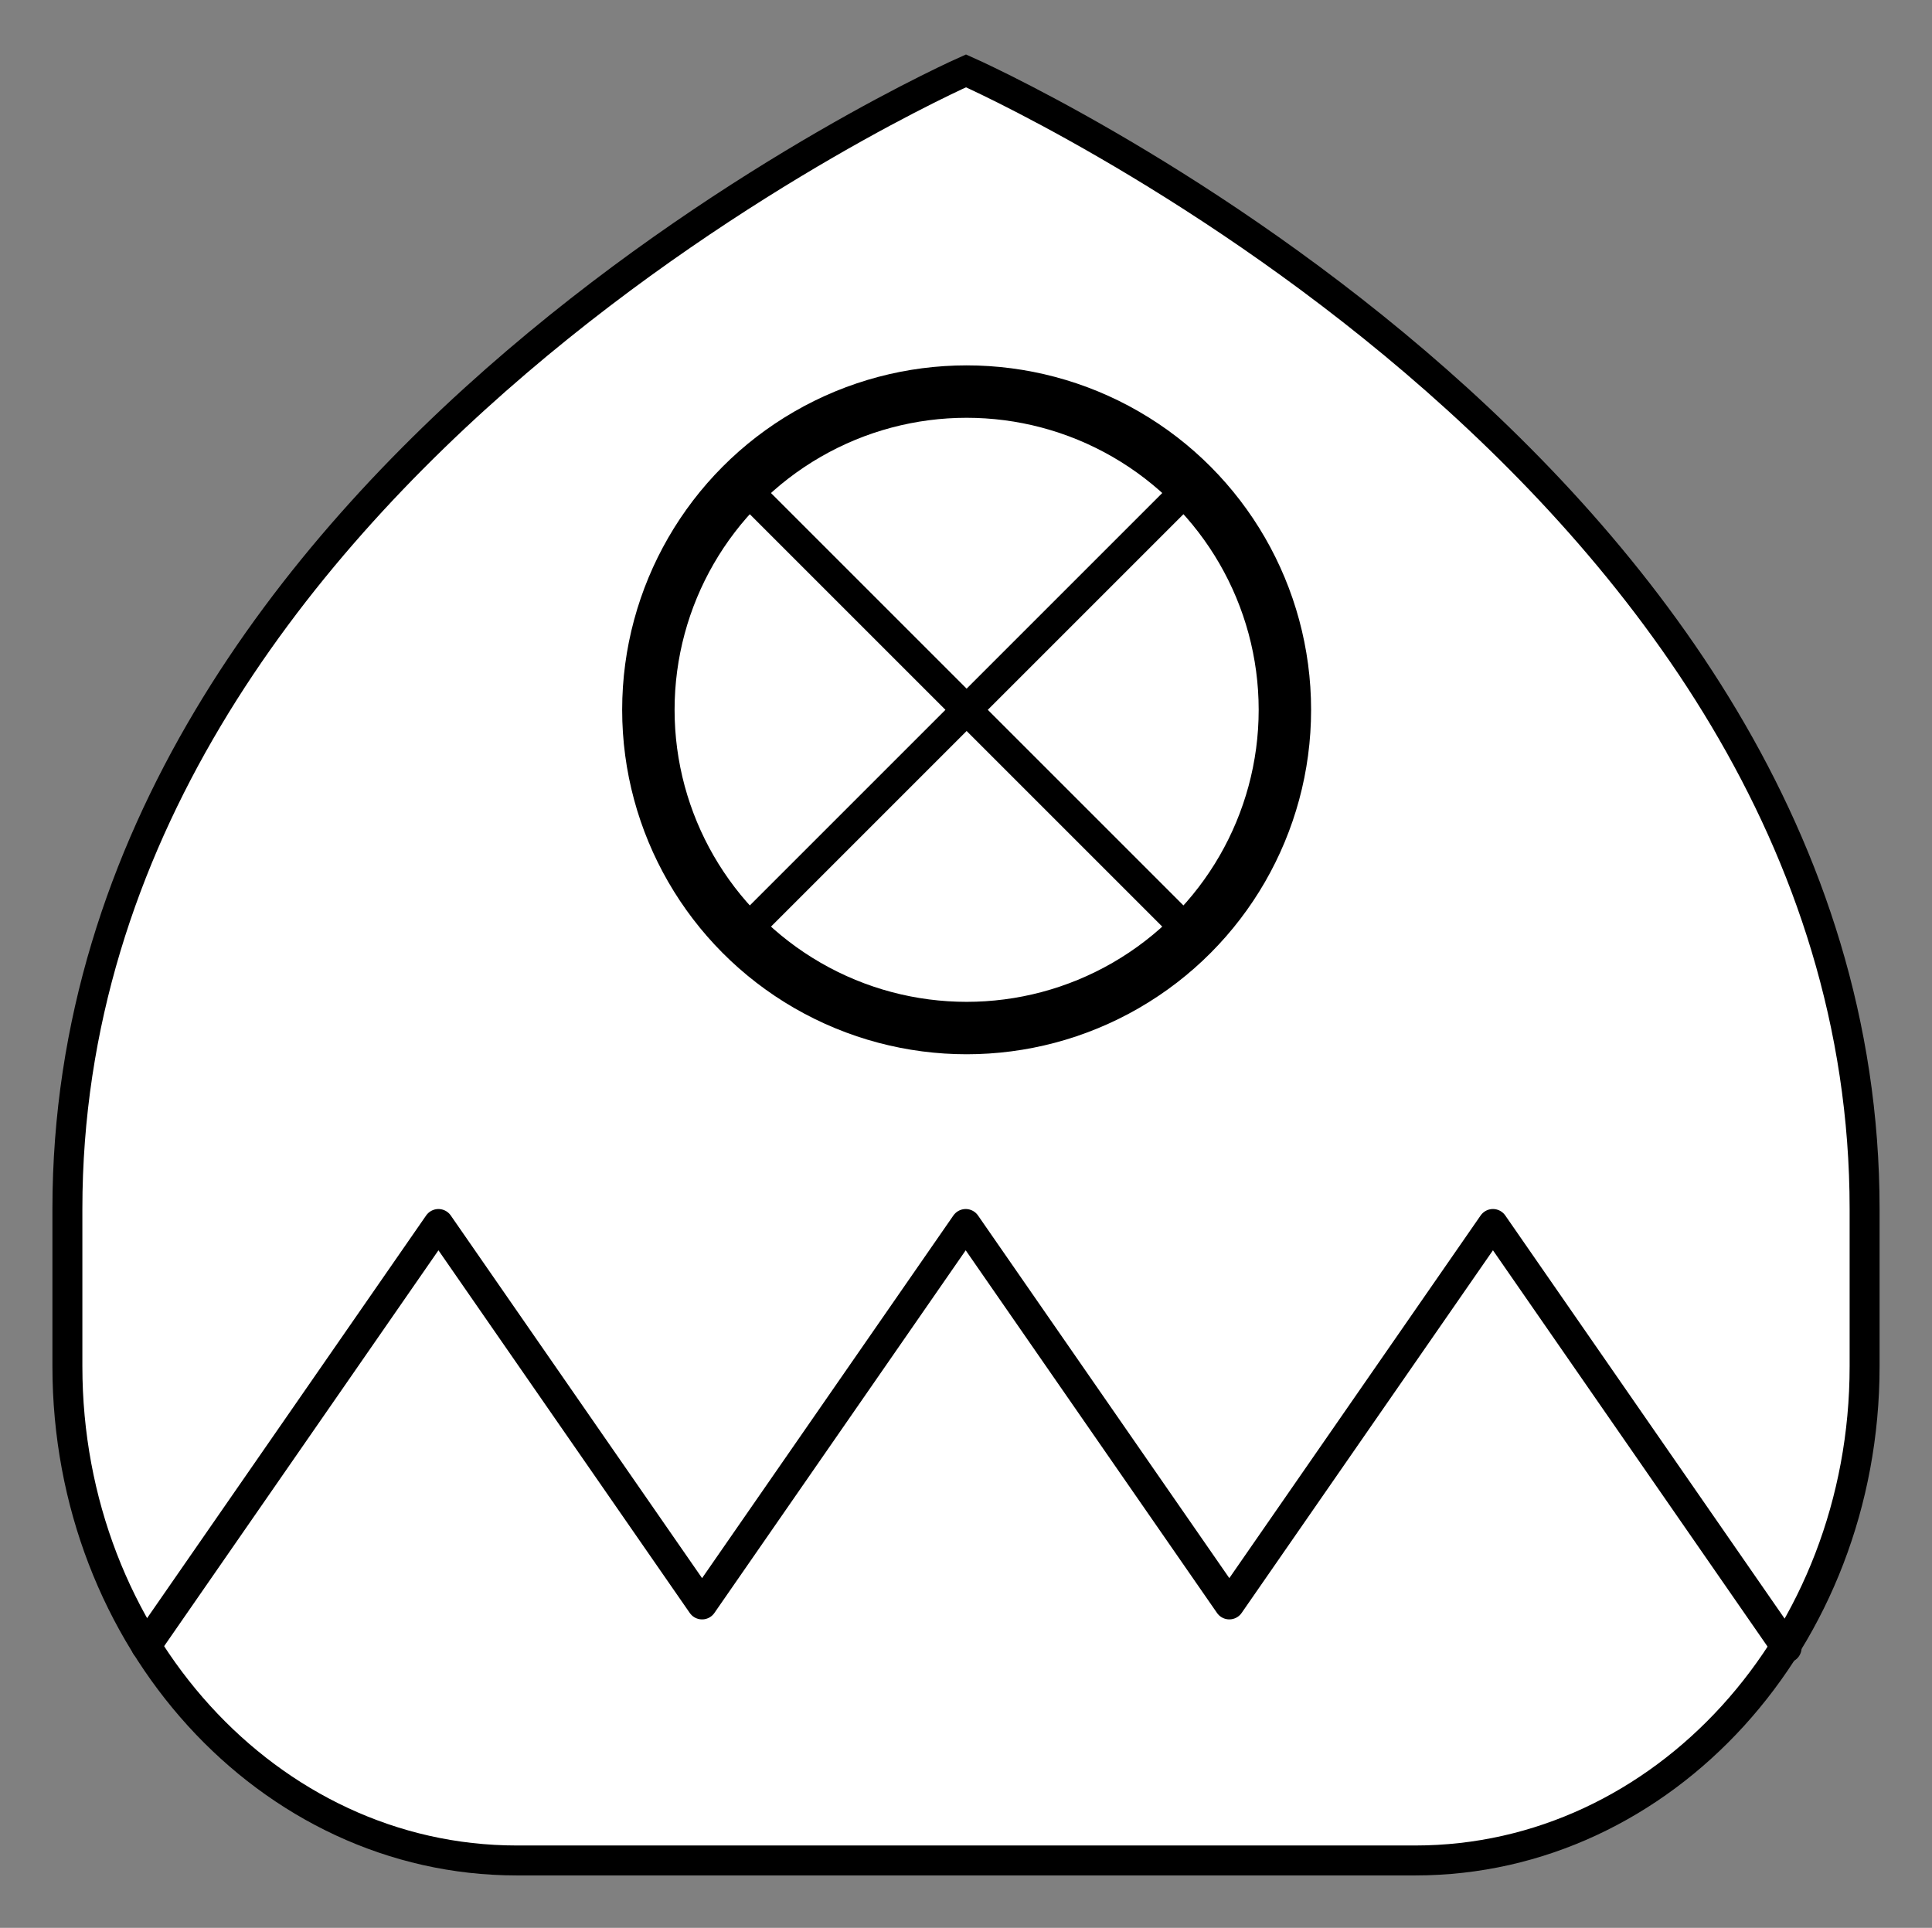 <svg xmlns="http://www.w3.org/2000/svg" viewBox="-2 -2 129 128.733"><rect x="-2" y="-2" width="129" height="128.733" fill="#808080" stroke="none"/><g id="utala" stroke="#000" stroke-miterlimit="10"><path d="M122.5 78.72v10.522c0 18.22-13.43 32.99-30 32.99h-60c-16.57 0-30-14.77-30-32.99v-10.52c0-49.49 60-75.99 60-75.99s60 26.5 60 75.99z" fill="#FFF" stroke-width="5"/><path fill="none" stroke-width="4" stroke-linecap="round" stroke-linejoin="round" d="M117.292 108.03L97.685 79.732l-17.603 25.403L62.48 79.733l-17.602 25.403-17.603-25.403-19.523 28.175"/><circle cx="62.542" cy="45.398" r="21.25" fill="none" stroke-width="3.5" stroke-linecap="round" stroke-linejoin="round"/><path fill="none" stroke-width="3.5" stroke-linecap="round" stroke-linejoin="round" d="M47.5 30.358l30.082 30.08M77.582 30.358l-30.08 30.08"/></g><style>path{stroke-width:2;vector-effect:non-scaling-stroke}</style></svg>